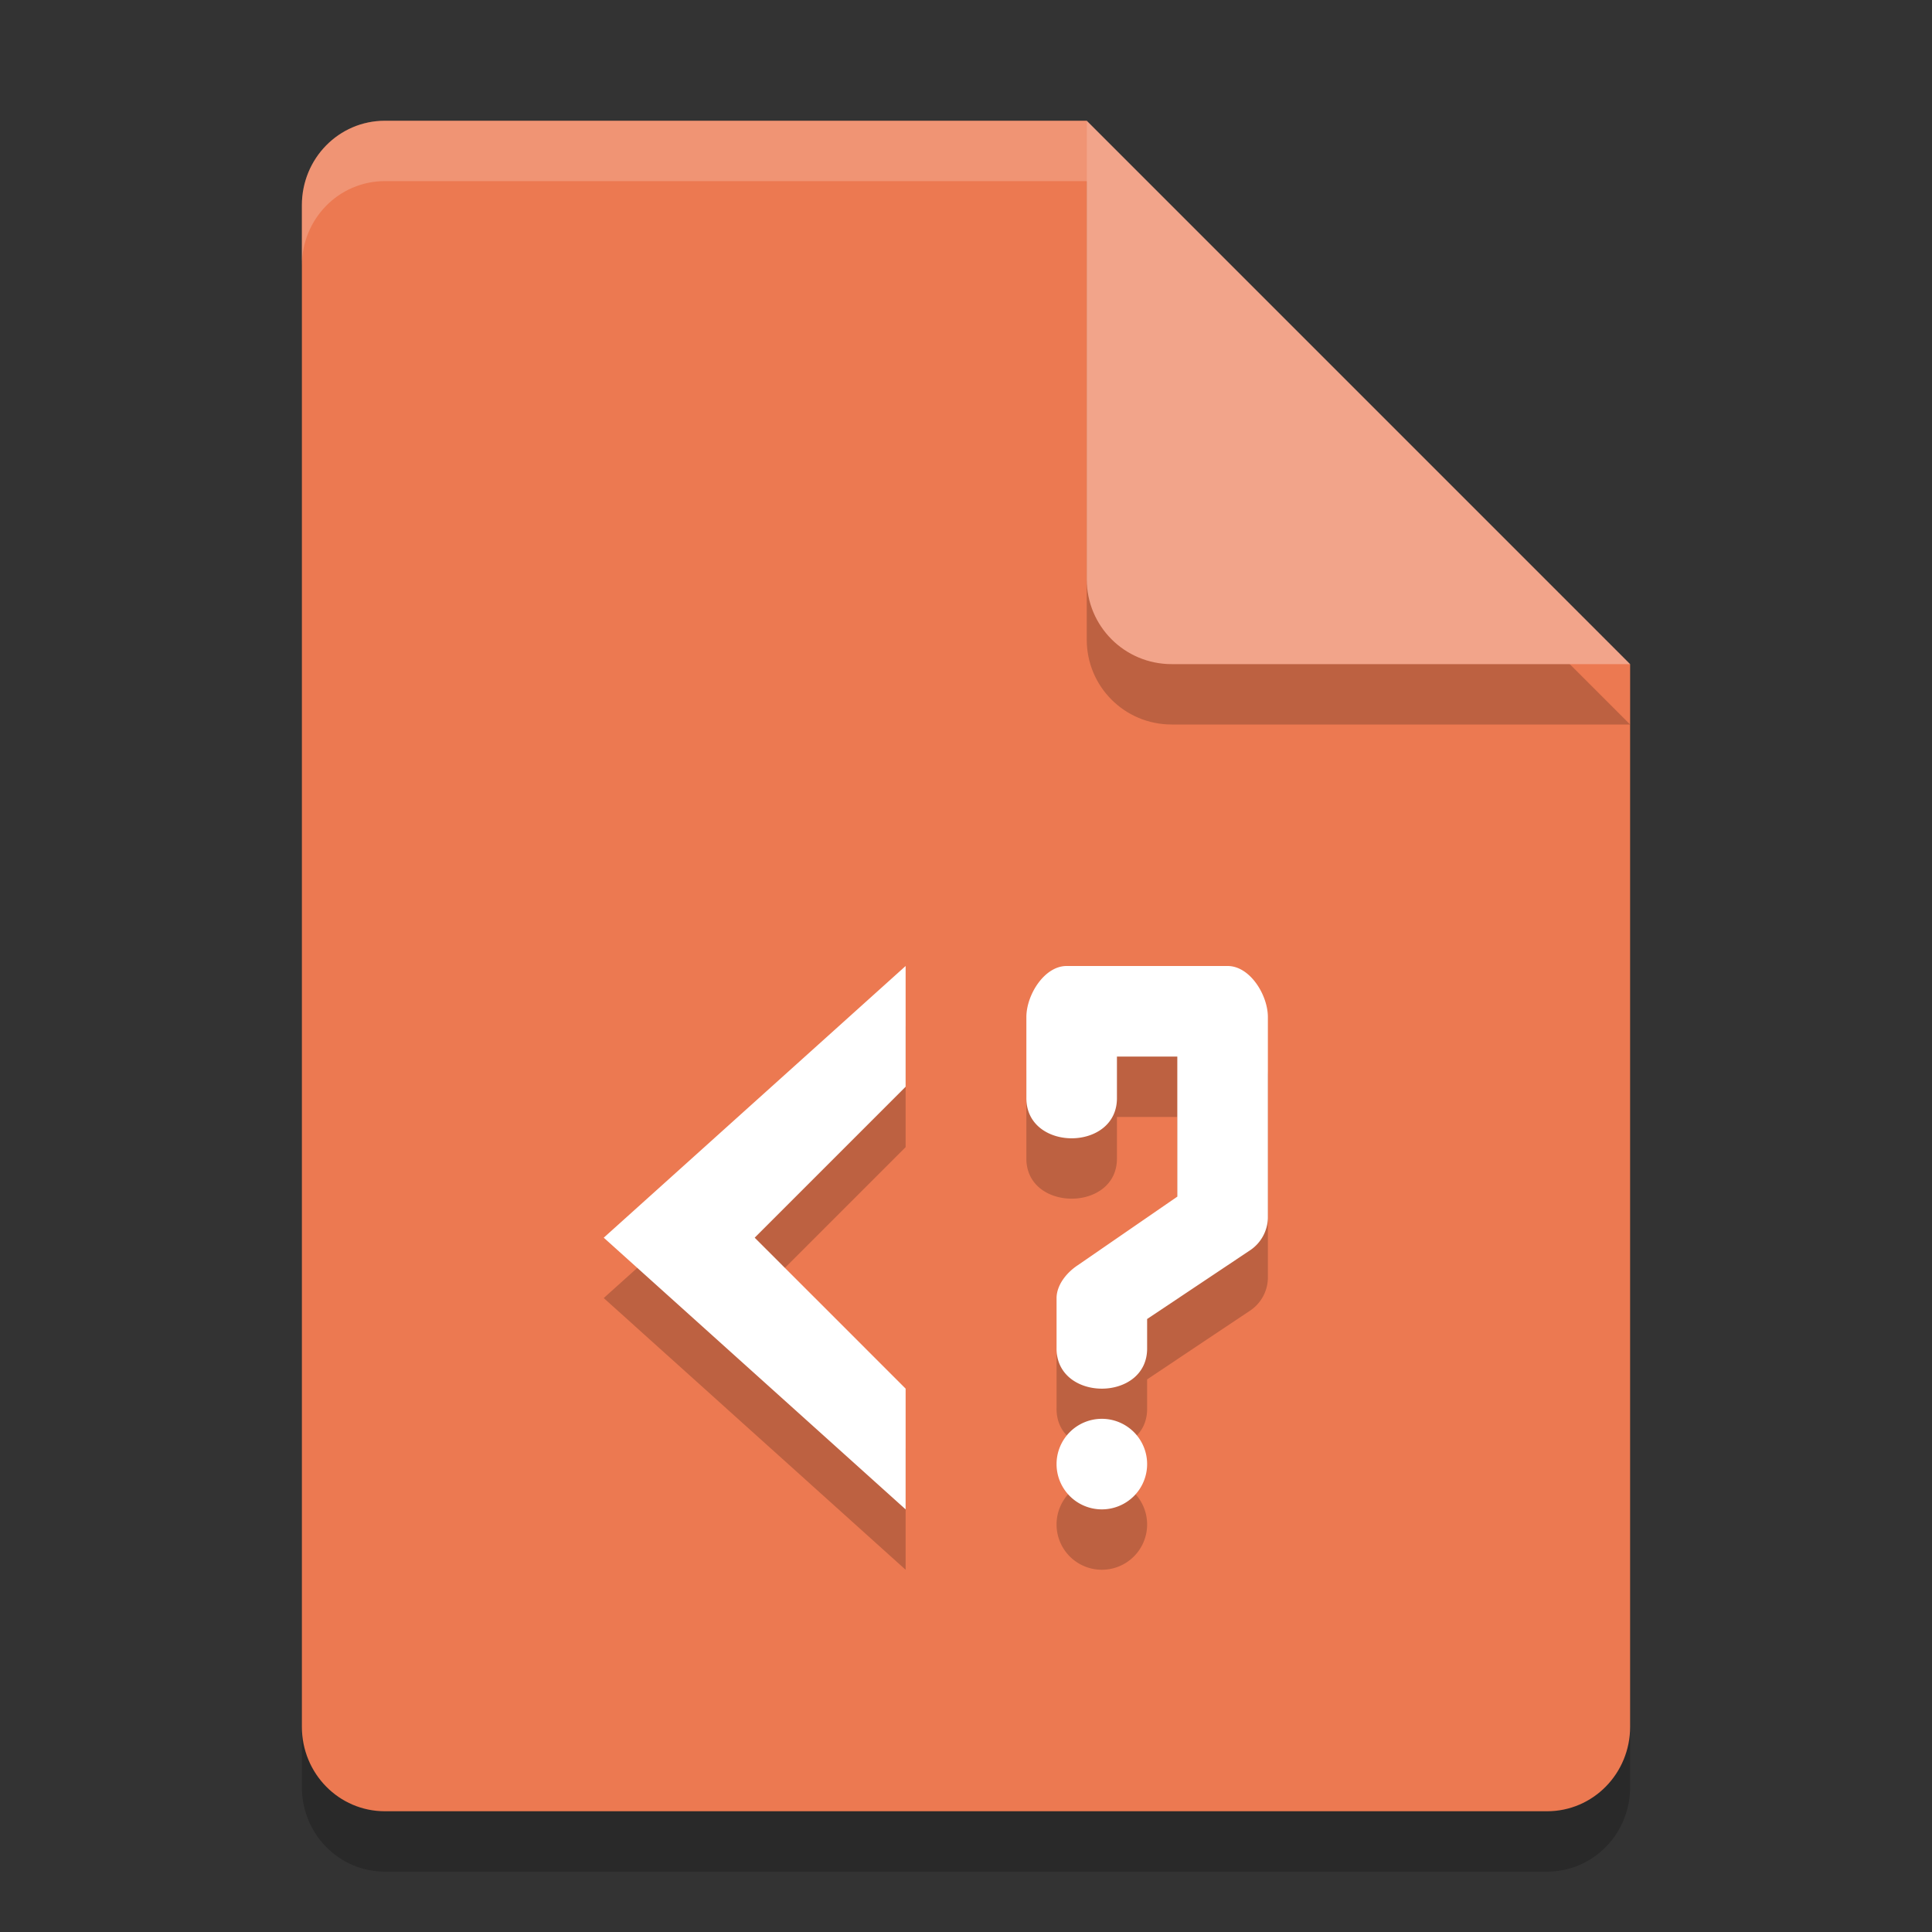 <svg xmlns="http://www.w3.org/2000/svg" width="32" height="32" version="1.1">
 <rect width="100%" height="100%" fill="#333333" stroke="none"/>
 <path style="opacity:0.2" d="M 6.375,3 C 5.613,3 5,3.624 5,4.4 V 29.6 C 5,30.375 5.613,31 6.375,31 h 19.25 C 26.386,31 27,30.375 27,29.6 V 12 L 20,10 18,3 Z"/>
 <path style="fill:#ec7951" d="M 6.375,2 C 5.613,2 5,2.624 5,3.4 V 28.6 C 5,29.375 5.613,30 6.375,30 h 19.25 C 26.386,30 27,29.375 27,28.6 V 11 L 20,9 18,2 Z"/>
 <path style="opacity:0.2" d="M 27,12 18,3 v 7.594 C 18,11.373 18.628,12 19.406,12 Z"/>
 <path style="fill:#f2a48a" d="M 27,11 18,2 V 9.594 C 18,10.373 18.628,11 19.406,11 Z"/>
 <path style="opacity:0.2;fill:#ffffff" d="M 6.375,2 C 5.613,2 5,2.625 5,3.4 v 1 C 5,3.625 5.613,3 6.375,3 H 18 V 2 Z"/>
 <path style="opacity:0.2" d="m 15,17 -5,4.5 5,4.5 V 24 L 12.5,21.5 15,19 Z m 2.666,0 C 17.298,17 17,17.478 17,17.846 v 1.332 c -0.013,0.901 1.513,0.901 1.5,0 V 18.5 h 1 v 2.32 l -1.65,1.137 c -0.18,0.119 -0.343,0.318 -0.35,0.533 v 0.834 c -0.013,0.902 1.513,0.902 1.5,0 v -0.477 l 1.703,-1.137 C 20.882,21.592 20.993,21.393 21,21.178 V 17.846 C 21,17.478 20.702,17 20.334,17 Z M 18.25,24.5 A 0.75,0.75 0 0 0 17.5,25.25 0.75,0.75 0 0 0 18.25,26 0.75,0.75 0 0 0 19,25.25 0.75,0.75 0 0 0 18.25,24.5 Z"/>
 <path style="fill:#ffffff" d="m 15,16 -5,4.5 5,4.5 V 23 L 12.5,20.5 15,18 Z m 2.666,0 C 17.298,16 17,16.478 17,16.846 v 1.332 c -0.013,0.901 1.513,0.901 1.5,0 V 17.5 h 1 v 2.32 l -1.65,1.137 c -0.18,0.119 -0.343,0.318 -0.35,0.533 v 0.834 c -0.013,0.902 1.513,0.902 1.5,0 v -0.477 l 1.703,-1.137 C 20.882,20.592 20.993,20.393 21,20.178 V 16.846 C 21,16.478 20.702,16 20.334,16 Z M 18.25,23.5 A 0.75,0.75 0 0 0 17.5,24.25 0.75,0.75 0 0 0 18.25,25 0.75,0.75 0 0 0 19,24.25 0.75,0.75 0 0 0 18.25,23.5 Z"/>
</svg>
